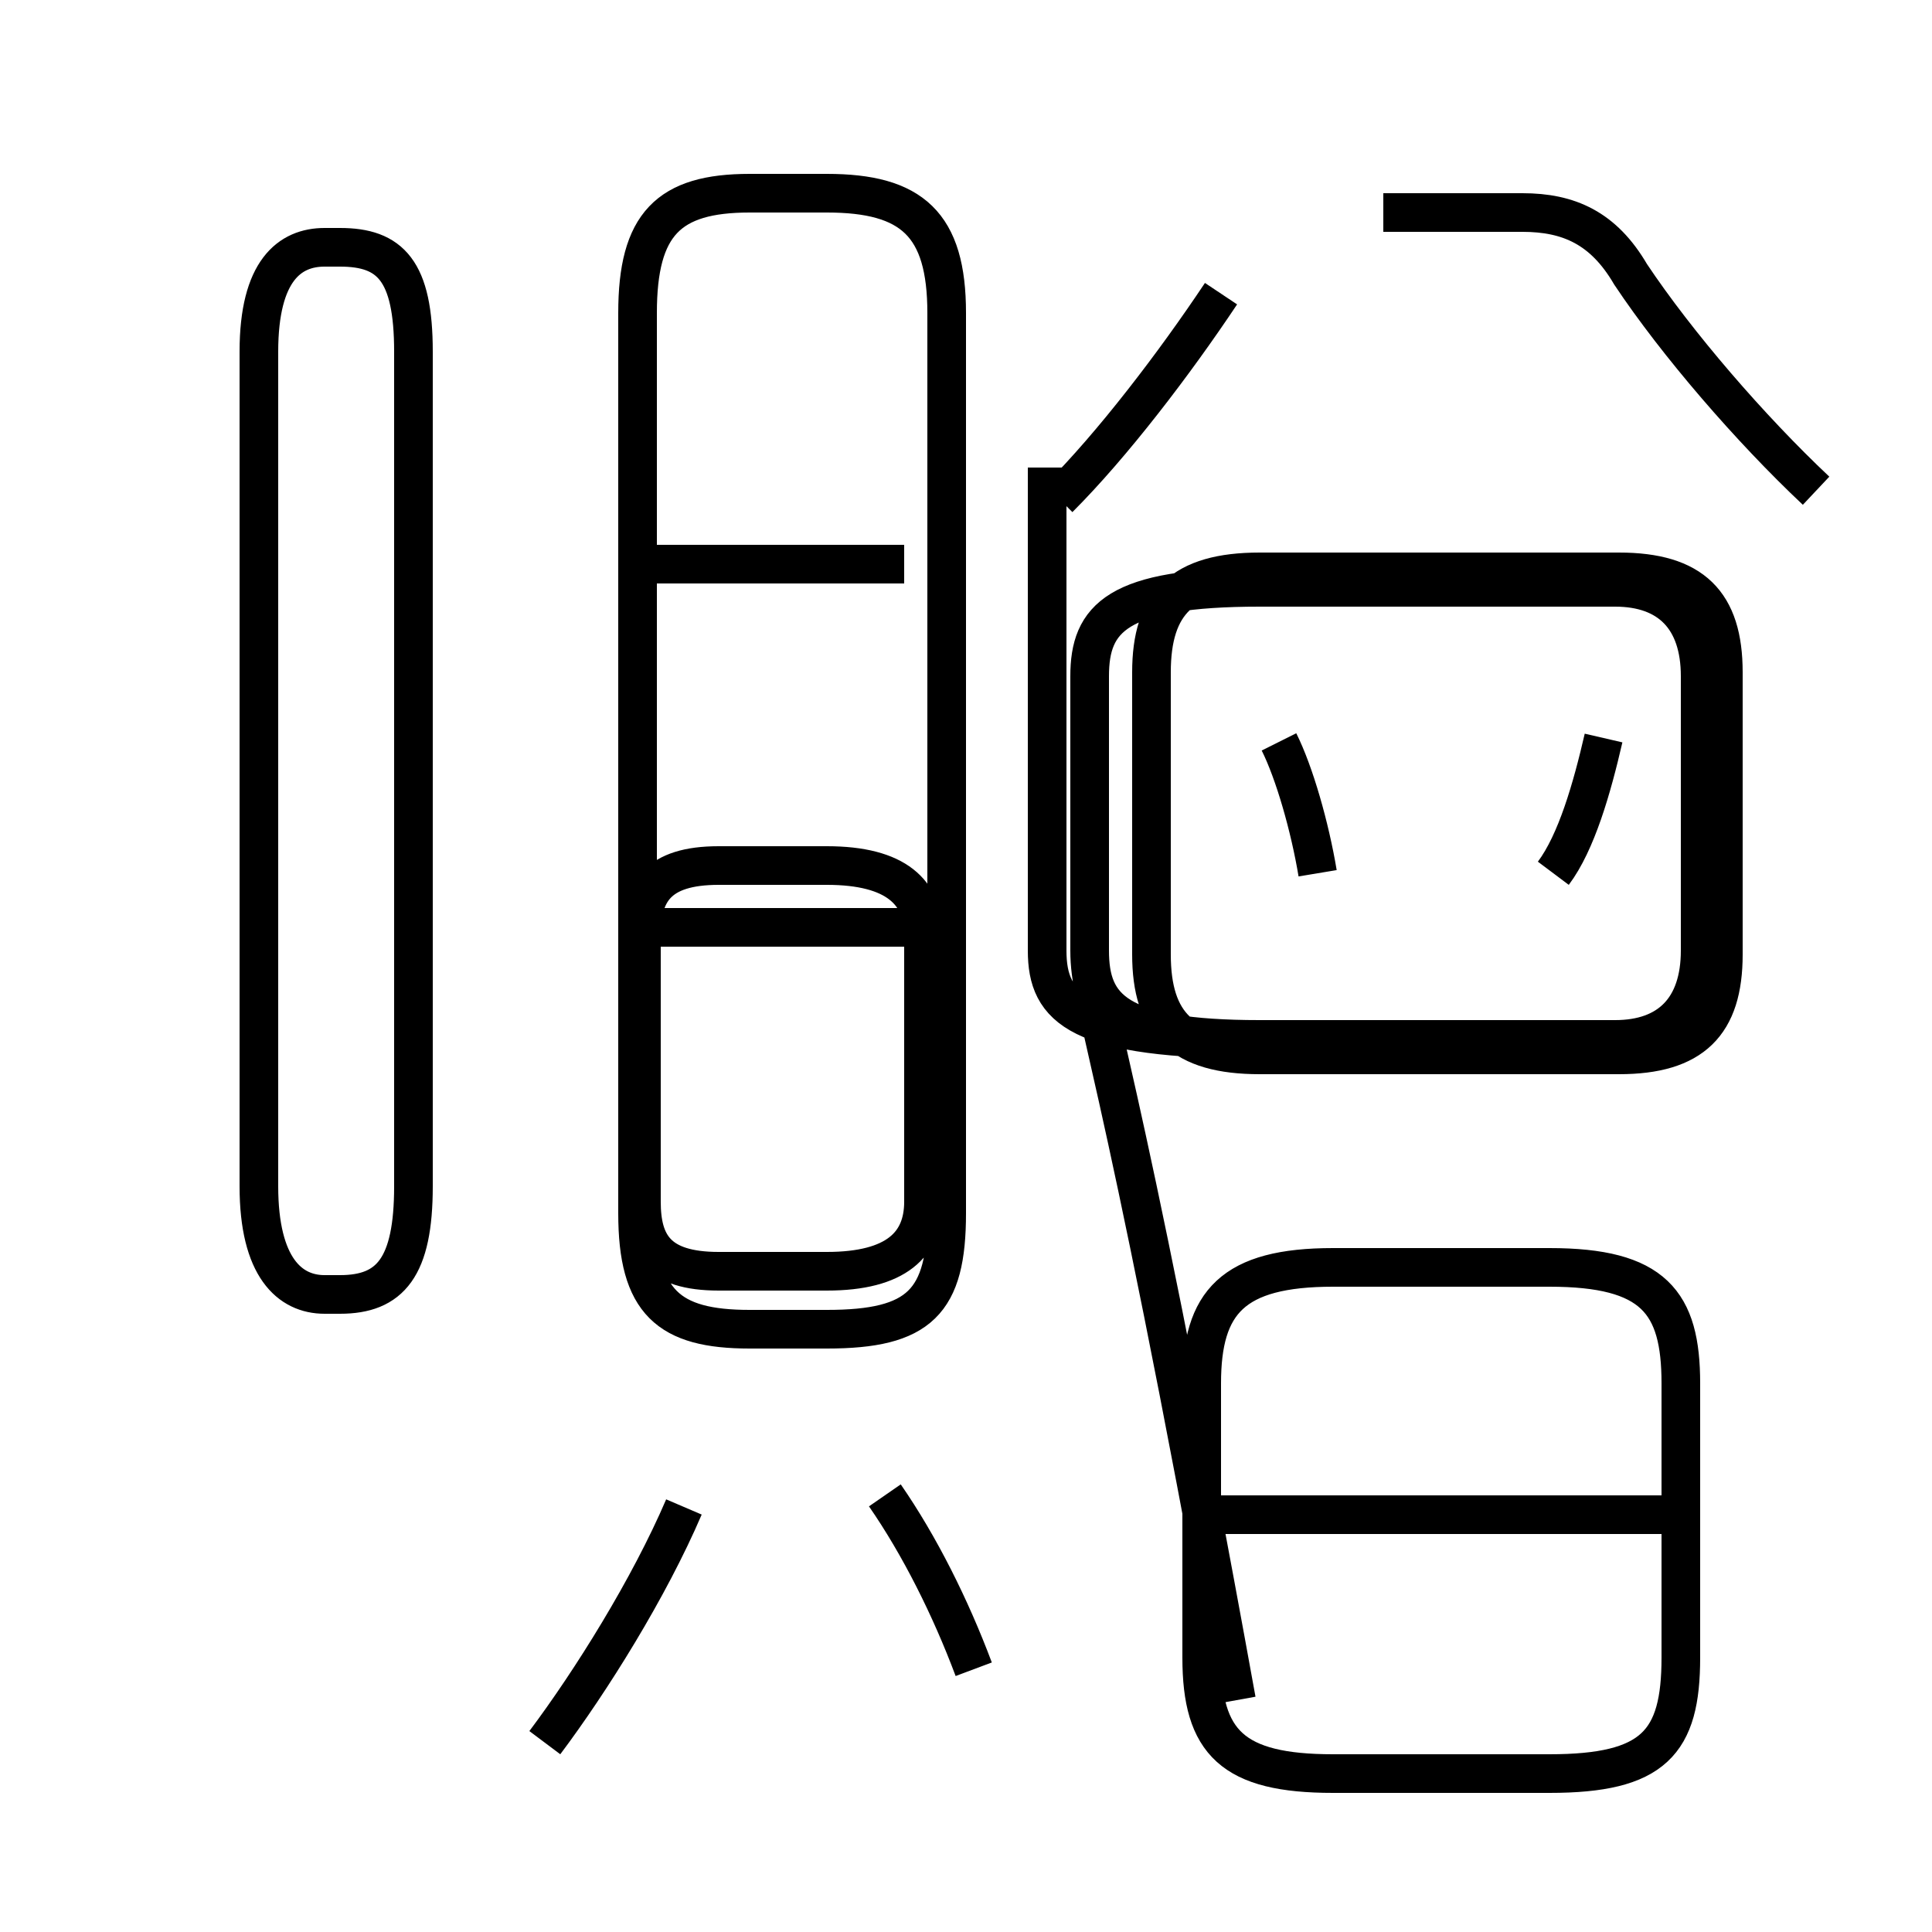 <?xml version='1.0' encoding='utf8'?>
<svg viewBox="0.0 -6.0 50.0 50.0" version="1.1" xmlns="http://www.w3.org/2000/svg">
<rect x="0.0" y="-6.0" width="50.0" height="50.0" fill="#808080" stroke="none"/>
<rect x="-1000" y="-1000" width="2000" height="2000" stroke="white" fill="white"/>
<g style="fill:white;stroke:#000000;  stroke-width:1">
<path d="M 34.5 1.9 L 40.1 1.9 C 42.8 1.9 43.5 1.1 43.5 -1.1 L 43.5 -8.2 C 43.5 -10.3 42.8 -11.2 40.1 -11.2 L 34.5 -11.2 C 31.9 -11.2 31.1 -10.3 31.1 -8.2 L 31.1 -1.1 C 31.1 1.1 31.9 1.9 34.5 1.9 Z M 14.1 1.1 C 15.3 -0.5 16.8 -2.9 17.7 -5.0 M 25.2 -0.8 C 24.6 -2.4 23.8 -4.0 22.9 -5.3 M 6.7 -13.3 L 6.7 -34.9 C 6.7 -37.0 7.5 -37.6 8.4 -37.6 L 8.8 -37.6 C 10.1 -37.6 10.7 -37.0 10.7 -34.9 L 10.7 -13.3 C 10.7 -11.2 10.1 -10.5 8.8 -10.5 L 8.4 -10.5 C 7.5 -10.5 6.7 -11.2 6.7 -13.3 Z M 43.5 -4.8 L 31.4 -4.8 M 23.4 -20.0 L 16.9 -20.0 M 23.4 -29.4 L 16.9 -29.4 M 19.4 -9.6 L 21.4 -9.6 C 23.8 -9.6 24.5 -10.3 24.5 -12.6 L 24.5 -35.9 C 24.5 -38.2 23.6 -39.0 21.4 -39.0 L 19.4 -39.0 C 17.3 -39.0 16.5 -38.2 16.5 -35.9 L 16.5 -12.6 C 16.5 -10.3 17.3 -9.6 19.4 -9.6 Z M 27.4 -31.1 C 28.8 -32.5 30.4 -34.6 31.6 -36.4 M 32.6 -16.7 L 41.9 -16.7 C 43.8 -16.7 44.6 -17.5 44.6 -19.3 L 44.6 -26.6 C 44.6 -28.4 43.8 -29.2 41.9 -29.2 L 32.6 -29.2 C 30.6 -29.2 29.8 -28.4 29.8 -26.6 L 29.8 -19.3 C 29.8 -17.5 30.6 -16.7 32.6 -16.7 Z M 40.2 -21.4 C 40.8 -22.2 41.2 -23.6 41.5 -24.9 M 34.1 -21.4 C 33.9 -22.6 33.5 -24.0 33.1 -24.8 M 47.0 -31.3 C 45.3 -32.9 43.4 -35.1 42.2 -36.9 C 41.5 -38.1 40.6 -38.5 39.4 -38.5 L 35.8 -38.5 M 16.6 -19.8 L 16.6 -12.9 C 16.6 -11.8 17.0 -11.1 18.6 -11.1 L 21.4 -11.1 C 23.2 -11.1 23.9 -11.8 23.9 -12.9 L 23.9 -19.8 C 23.9 -20.9 23.2 -21.6 21.4 -21.6 L 18.6 -21.6 C 17.0 -21.6 16.6 -20.9 16.6 -19.8 Z M 27.1 -31.9 L 27.1 -19.4 C 27.1 -17.9 27.9 -17.1 32.6 -17.1 L 41.8 -17.1 C 43.2 -17.1 44.0 -17.9 44.0 -19.4 L 44.0 -26.5 C 44.0 -28.0 43.2 -28.8 41.8 -28.8 L 32.6 -28.8 C 28.9 -28.8 28.2 -28.0 28.2 -26.5 L 28.2 -19.4 C 28.2 -17.9 28.9 -17.1 32.6 -17.1 L 41.8 -17.1 C 43.2 -17.1 44.0 -17.9 44.0 -19.4 L 44.0 -26.5 C 44.0 -28.0 43.2 -28.8 41.8 -28.8 L 32.6 -28.8 C 28.9 -28.8 28.2 -28.0 28.2 -26.5 L 28.2 -19.4 C 28.2 -17.9 28.9 -17.1 32.6 -17.1 L 41.8 -17.1 C 43.2 -17.1 44.0 -17.9 44.0 -19.4 L 44.0 -26.5 C 44.0 -28.0 43.2 -28.8 41.8 -28.8 L 32.6 -28.8 C 28.9 -28.8 28.2 -28.0 28.2 -26.5 L 28.2 -19.4 C 28.2 -17.9 28.9 -17.1 32.6 -17.1 L 41.8 -17.1 C 43.2 -17.1 44.0 -17.9 44.0 -19.4 L 44.0 -26.5 C 44.0 -28.0 43.2 -28.8 41.8 -28.8 L 32.6 -28.8 C 28.9 -28.8 28.2 -28.0 28.2 -26.5 L 28.2 -19.4 C 28.2 -17.9 28.9 -17.1 32." transform="translate(0.0, 38.0)" />
</g>
</svg>